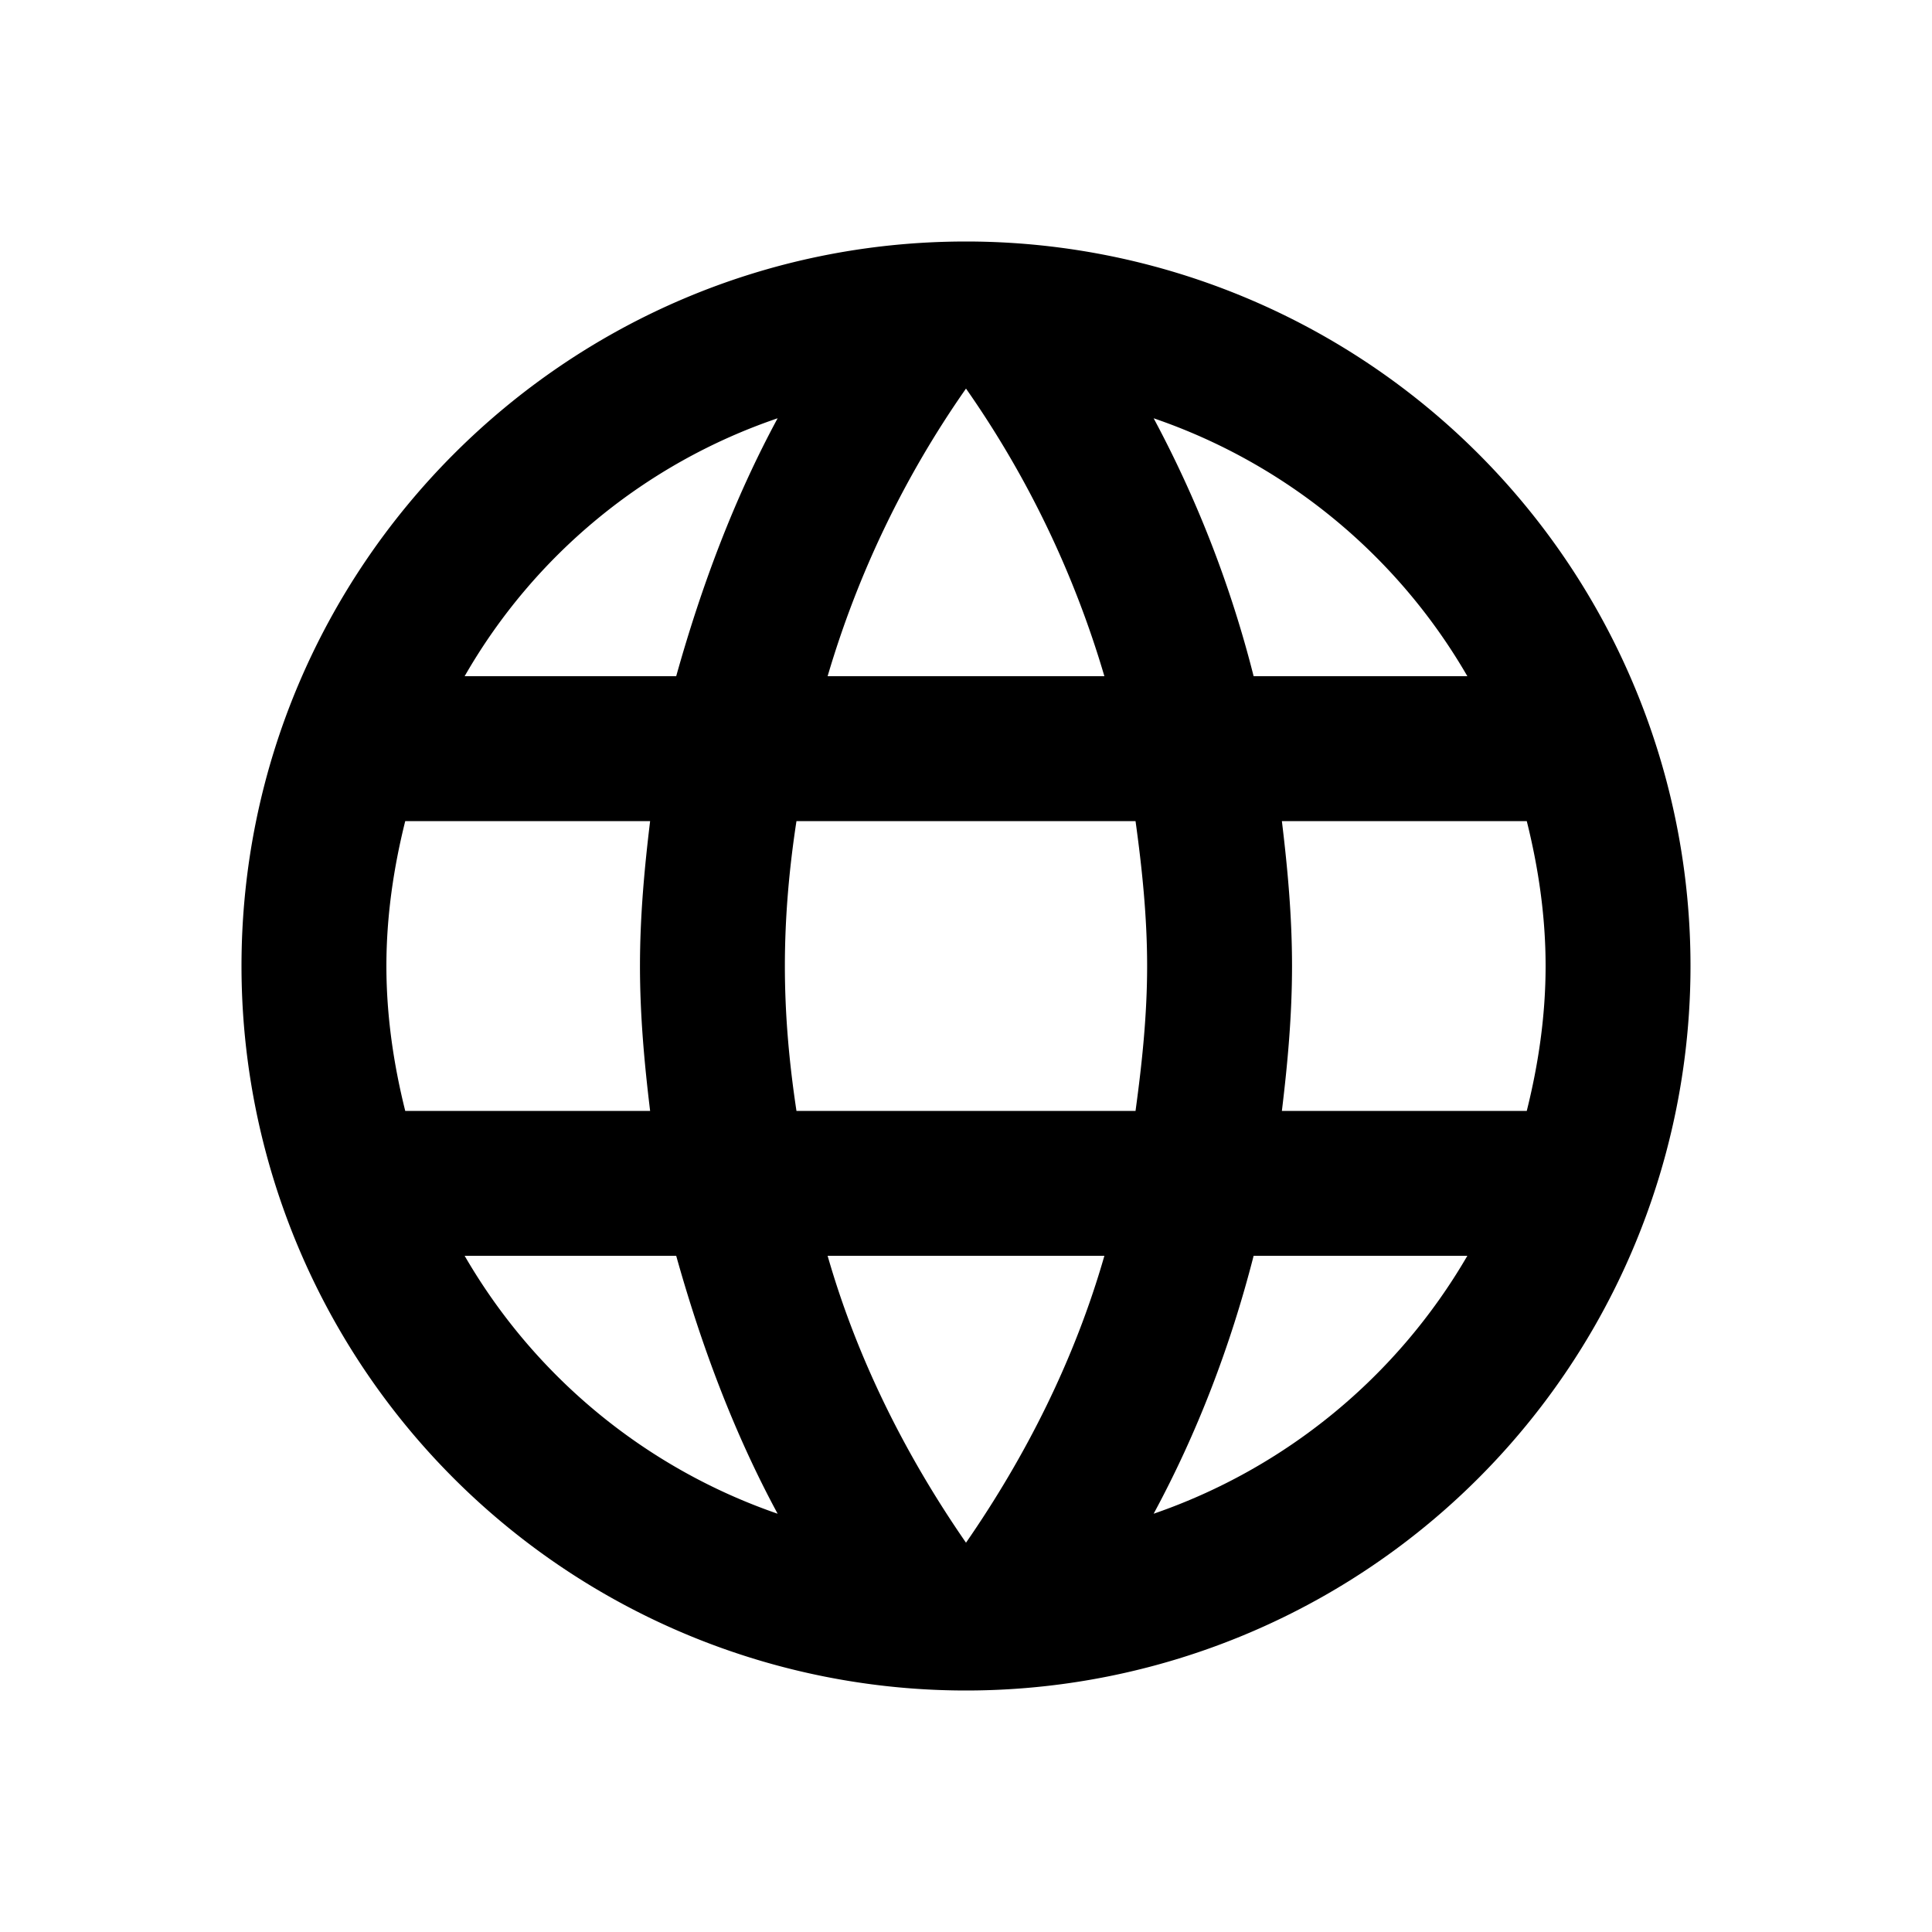 <svg xmlns="http://www.w3.org/2000/svg" viewBox="0 0 24 24"><path d="M15.924 13.8c.072-.594.126-1.188.126-1.8s-.054-1.206-.126-1.8h3.042c.144.576.234 1.179.234 1.8s-.09 1.224-.234 1.8m-4.635 5.004c.54-.999.954-2.079 1.242-3.204h2.655a7.227 7.227 0 0 1-3.897 3.204m-.225-5.004H9.894c-.09-.594-.144-1.188-.144-1.8s.054-1.215.144-1.8h4.212c.081.585.144 1.188.144 1.8s-.063 1.206-.144 1.8M12 19.164c-.747-1.08-1.35-2.277-1.719-3.564h3.438c-.369 1.287-.972 2.484-1.719 3.564M8.4 8.4H5.772A7.13 7.13 0 0 1 9.66 5.196c-.54.999-.945 2.079-1.26 3.204m-2.628 7.2H8.4c.315 1.125.72 2.205 1.26 3.204A7.207 7.207 0 0 1 5.772 15.6m-.738-1.8C4.89 13.224 4.8 12.621 4.8 12s.09-1.224.234-1.8h3.042c-.072.594-.126 1.188-.126 1.8s.054 1.206.126 1.8M12 4.827A12.257 12.257 0 0 1 13.719 8.4h-3.438A12.257 12.257 0 0 1 12 4.827M18.228 8.4h-2.655a14.085 14.085 0 0 0-1.242-3.204A7.188 7.188 0 0 1 18.228 8.4M12 3c-4.977 0-9 4.05-9 9a9 9 0 0 0 9 9 9 9 0 0 0 9-9 9 9 0 0 0-9-9"/></svg>